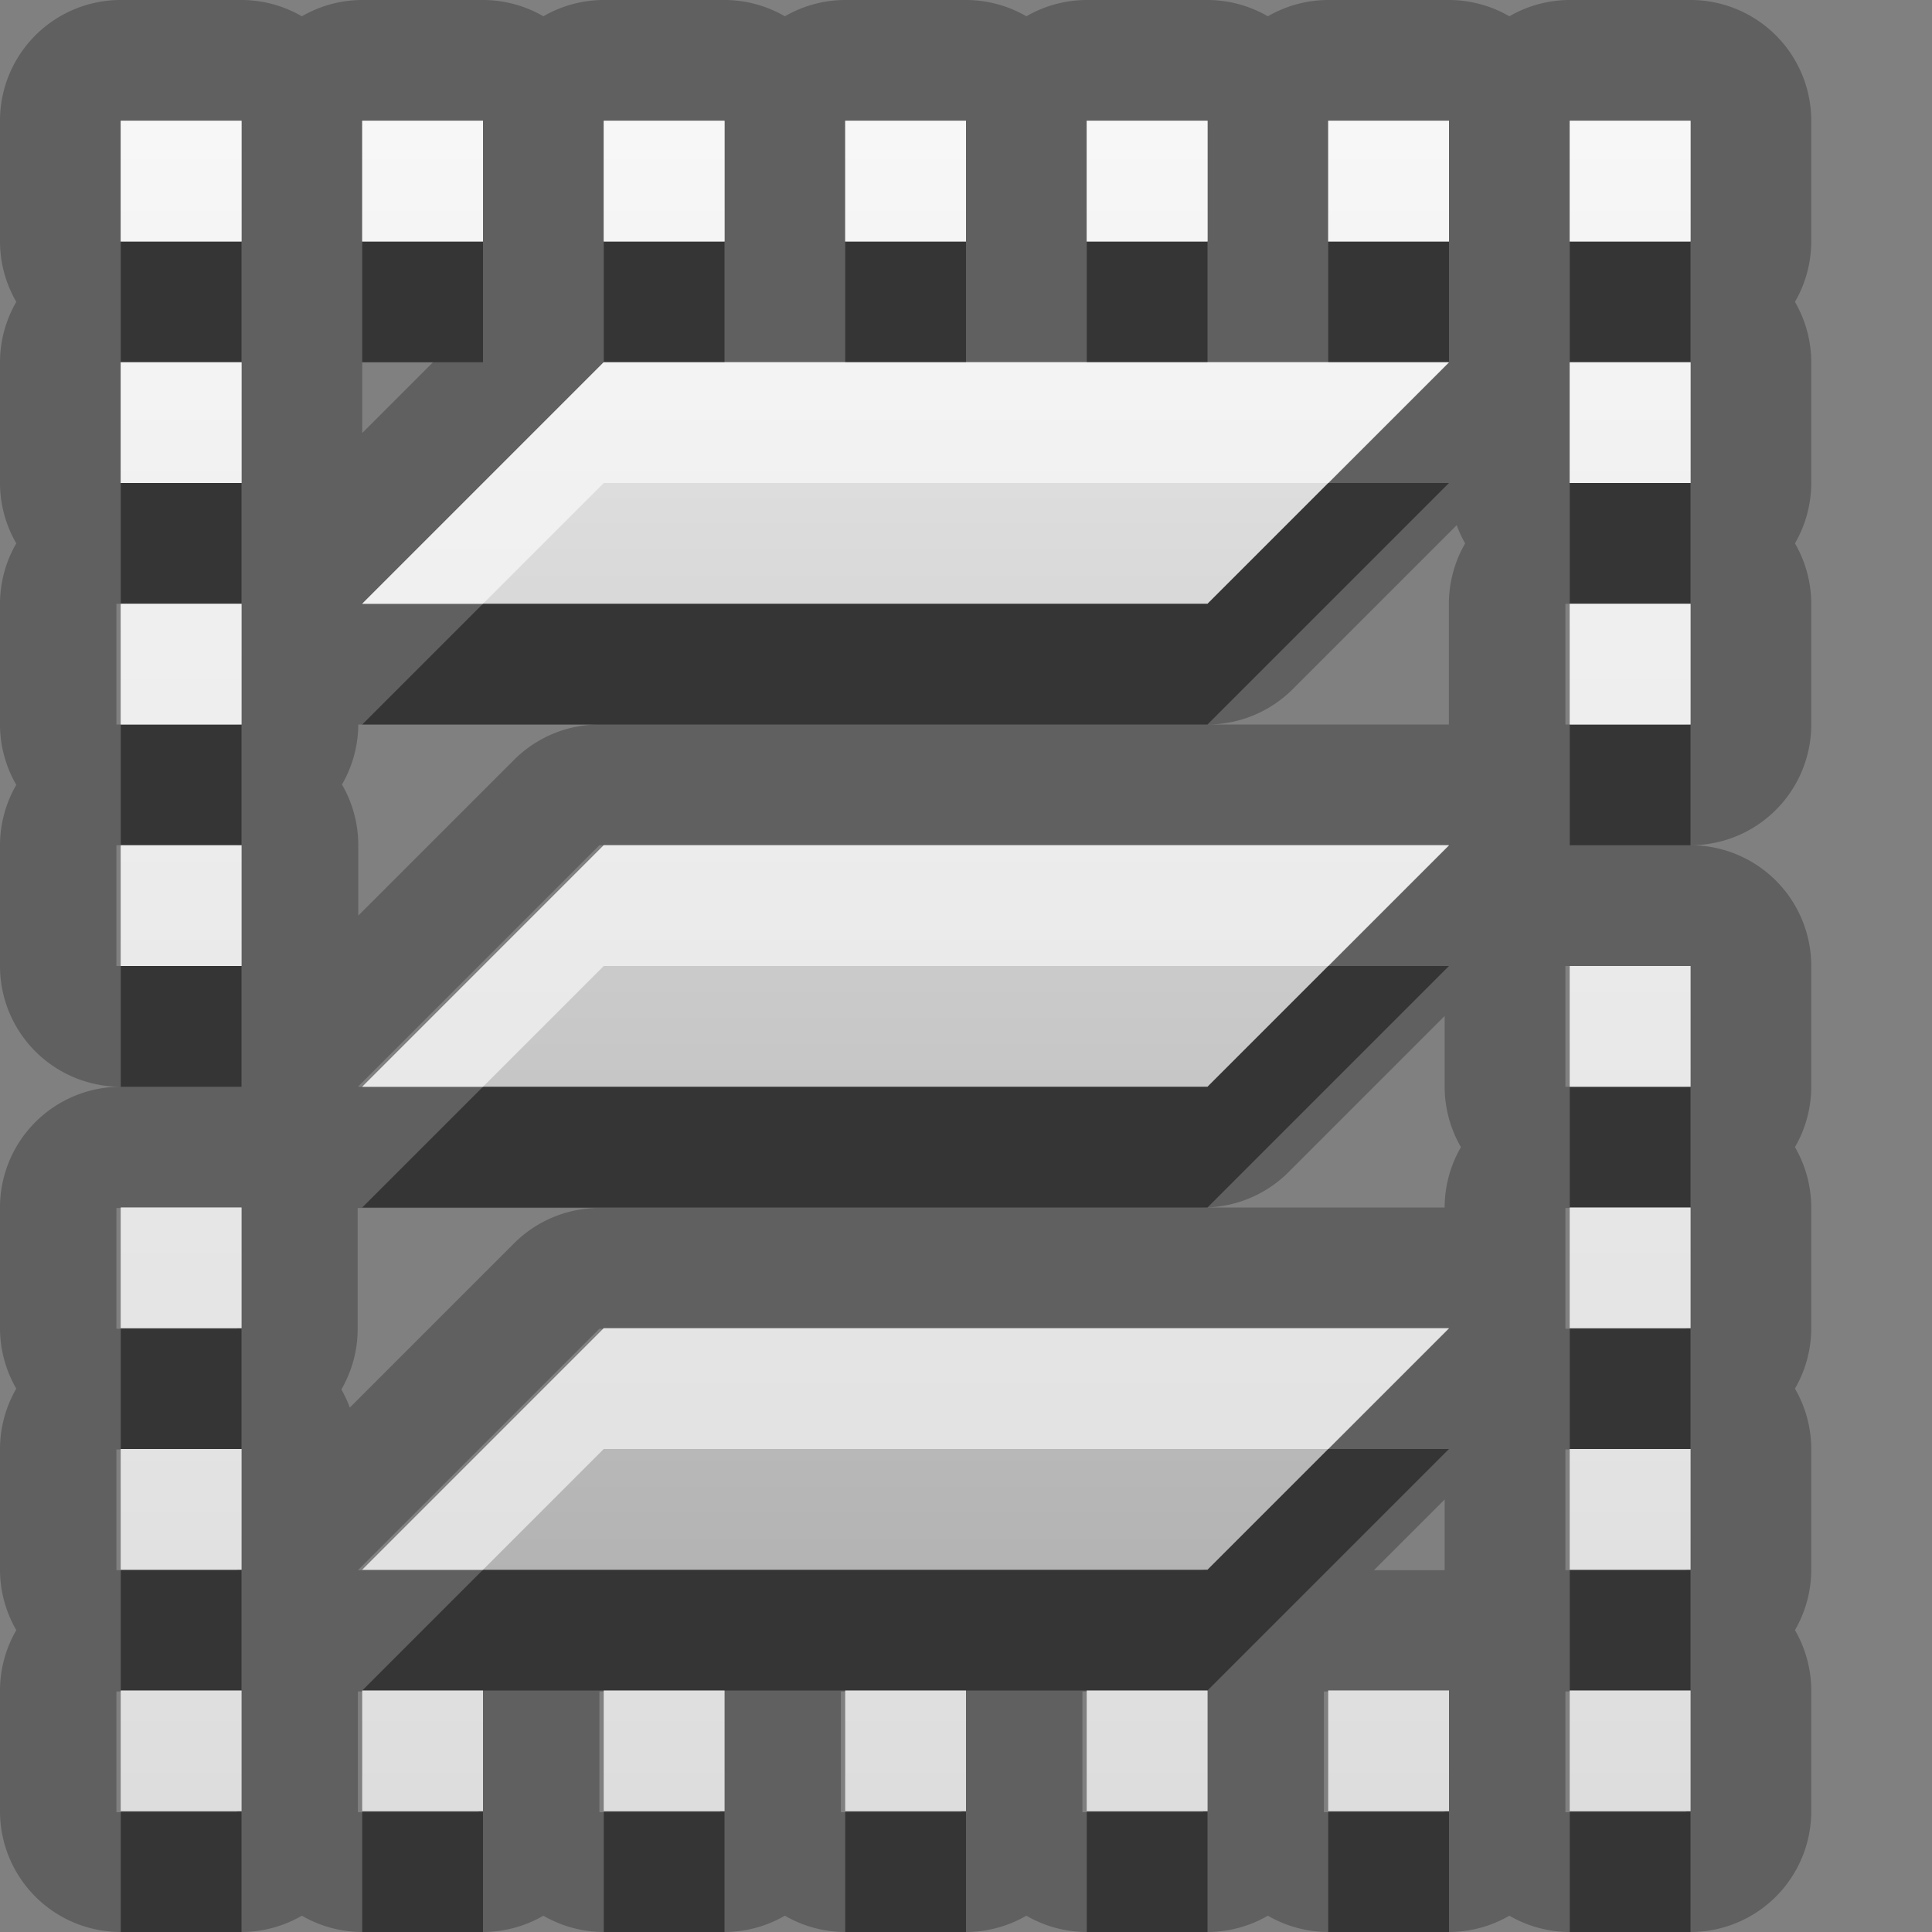 <?xml version="1.0" encoding="UTF-8"?>
<svg width="16" height="16" version="1.1" xmlns="http://www.w3.org/2000/svg">
 <rect width="100%" height="100%" fill="#808080" stroke="none"/>
 <defs>
  <linearGradient id="gr0" x1="8" x2="8" y1="1" y2="15" gradientUnits="userSpaceOnUse">
   <stop stop-color="#ebebeb" offset="0"/>
   <stop stop-color="#aaa" offset="1"/>
  </linearGradient>
 </defs>
 <path d="m1 0a1 1 0 0 0-1 1v1a1 1 0 0 0 0.135 0.5 1 1 0 0 0-0.135 0.5v1a1 1 0 0 0 0.135 0.5 1 1 0 0 0-0.135 0.5v1a1 1 0 0 0 0.135 0.5 1 1 0 0 0-0.135 0.5v1a1 1 0 0 0 1 1 1 1 0 0 0-1 1v1a1 1 0 0 0 0.135 0.5 1 1 0 0 0-0.135 0.5v1a1 1 0 0 0 0.135 0.5 1 1 0 0 0-0.135 0.5v1a1 1 0 0 0 1 1h1a1 1 0 0 0 0.5-0.135 1 1 0 0 0 0.5 0.135h1a1 1 0 0 0 0.5-0.135 1 1 0 0 0 0.5 0.135h1a1 1 0 0 0 0.5-0.135 1 1 0 0 0 0.5 0.135h1a1 1 0 0 0 0.5-0.135 1 1 0 0 0 0.5 0.135h1a1 1 0 0 0 0.5-0.135 1 1 0 0 0 0.5 0.135h1a1 1 0 0 0 0.5-0.135 1 1 0 0 0 0.5 0.135h1a1 1 0 0 0 1-1v-1a1 1 0 0 0-0.135-0.5 1 1 0 0 0 0.135-0.5v-1a1 1 0 0 0-0.135-0.5 1 1 0 0 0 0.135-0.5v-1a1 1 0 0 0-0.135-0.5 1 1 0 0 0 0.135-0.5v-1a1 1 0 0 0-1-1 1 1 0 0 0 1-1v-1a1 1 0 0 0-0.135-0.5 1 1 0 0 0 0.135-0.5v-1a1 1 0 0 0-0.135-0.5 1 1 0 0 0 0.135-0.5v-1a1 1 0 0 0-1-1h-1a1 1 0 0 0-0.5 0.135 1 1 0 0 0-0.5-0.135h-1a1 1 0 0 0-0.5 0.135 1 1 0 0 0-0.5-0.135h-1a1 1 0 0 0-0.5 0.135 1 1 0 0 0-0.5-0.135h-1a1 1 0 0 0-0.5 0.135 1 1 0 0 0-0.5-0.135h-1a1 1 0 0 0-0.5 0.135 1 1 0 0 0-0.5-0.135h-1a1 1 0 0 0-0.5 0.135 1 1 0 0 0-0.5-0.135h-1zm0 1h1v1h-1v-1zm2 0h1v1h-1v-1zm2 0h1v1h-1v-1zm2 0h1v1h-1v-1zm2 0h1v1h-1v-1zm2 0h1v1h-1v-1zm2 0h1v1h-1v-1zm-12 2h1v1h-1v-1zm2 0h0.586l-0.586 0.586v-0.586zm2 0h7l-2 2h-7l2-2zm8 0h1v1h-1v-1zm-0.936 1.35a1 1 0 0 0 0.07 0.15 1 1 0 0 0-0.135 0.5v1h-2a1 1 0 0 0 0.707-0.293l1.36-1.36zm-11.1 0.65h1v1h-1v-1zm12 0h1v1h-1v-1zm-10 1h2a1 1 0 0 0-0.707 0.293l-1.29 1.29v-0.586a1 1 0 0 0-0.135-0.5 1 1 0 0 0 0.135-0.5zm-2 1h1v1h-1v-1zm4 0h7l-2 2h-7l2-2zm8 1h1v1h-1v-1zm-1 0.414v0.586a1 1 0 0 0 0.135 0.5 1 1 0 0 0-0.135 0.5h-2a1 1 0 0 0 0.707-0.293l1.29-1.29zm-11 1.59h1v1h-1v-1zm2 0h2a1 1 0 0 0-0.707 0.293l-1.36 1.36a1 1 0 0 0-0.07-0.15 1 1 0 0 0 0.135-0.5v-1zm10 0h1v1h-1v-1zm-8 1h7l-2 2h-7l2-2zm-4 1h1v1h-1v-1zm12 0h1v1h-1v-1zm-1 0.414v0.586h-0.586l0.586-0.586zm-11 1.59h1v1h-1v-1zm2 0h1v1h-1v-1zm2 0h1v1h-1v-1zm2 0h1v1h-1v-1zm2 0h1v1h-1v-1zm2 0h1v1h-1v-1zm2 0h1v1h-1v-1z" opacity=".25"/>
 <path d="m1 1v1h1v-1h-1zm2 0v1h1v-1h-1zm2 0v1h1v-1h-1zm2 0v1h1v-1h-1zm2 0v1h1v-1h-1zm2 0v1h1v-1h-1zm2 0v1h1v-1h-1zm-12 2v1h1v-1h-1zm4 0-2 2h7l2-2h-7zm8 0v1h1v-1h-1zm-12 2v1h1v-1h-1zm12 0v1h1v-1h-1zm-12 2v1h1v-1h-1zm4 0-2 2h7l2-2h-7zm8 1v1h1v-1h-1zm-12 2v1h1v-1h-1zm12 0v1h1v-1h-1zm-8 1-2 2h7l2-2h-7zm-4 1v1h1v-1h-1zm12 0v1h1v-1h-1zm-12 2v1h1v-1h-1zm2 0v1h1v-1h-1zm2 0v1h1v-1h-1zm2 0v1h1v-1h-1zm2 0v1h1v-1h-1zm2 0v1h1v-1h-1zm2 0v1h1v-1h-1z" fill="url(#gr0)"/>
 <path d="m1 2v1h1v-1h-1zm2 0v1h1v-1h-1zm2 0v1h1v-1h-1zm2 0v1h1v-1h-1zm2 0v1h1v-1h-1zm2 0v1h1v-1h-1zm2 0v1h1v-1h-1zm-12 2v1h1v-1h-1zm10 0-1 1h-6l-1 1h7l2-2h-1zm2 0v1h1v-1h-1zm-12 2v1h1v-1h-1zm12 0v1h1v-1h-1zm-12 2v1h1v-1h-1zm10 0-1 1h-6l-1 1h7l2-2h-1zm2 1v1h1v-1h-1zm-12 2v1h1v-1h-1zm12 0v1h1v-1h-1zm-2 1-1 1h-6l-1 1h7l2-2h-1zm-10 1v1h1v-1h-1zm12 0v1h1v-1h-1zm-12 2v1h1v-1h-1zm2 0v1h1v-1h-1zm2 0v1h1v-1h-1zm2 0v1h1v-1h-1zm2 0v1h1v-1h-1zm2 0v1h1v-1h-1zm2 0v1h1v-1h-1z" opacity=".45"/>
 <path d="m1 1v1h1v-1h-1zm2 0v1h1v-1h-1zm2 0v1h1v-1h-1zm2 0v1h1v-1h-1zm2 0v1h1v-1h-1zm2 0v1h1v-1h-1zm2 0v1h1v-1h-1zm-12 2v1h1v-1h-1zm4 0-2 2h1l1-1h6l1-1h-7zm8 0v1h1v-1h-1zm-12 2v1h1v-1h-1zm12 0v1h1v-1h-1zm-12 2v1h1v-1h-1zm4 0-2 2h1l1-1h6l1-1h-7zm8 1v1h1v-1h-1zm-12 2v1h1v-1h-1zm12 0v1h1v-1h-1zm-8 1-2 2h1l1-1h6l1-1h-7zm-4 1v1h1v-1h-1zm12 0v1h1v-1h-1zm-12 2v1h1v-1h-1zm2 0v1h1v-1h-1zm2 0v1h1v-1h-1zm2 0v1h1v-1h-1zm2 0v1h1v-1h-1zm2 0v1h1v-1h-1zm2 0v1h1v-1h-1z" fill="#fff" opacity=".6"/>
</svg>
